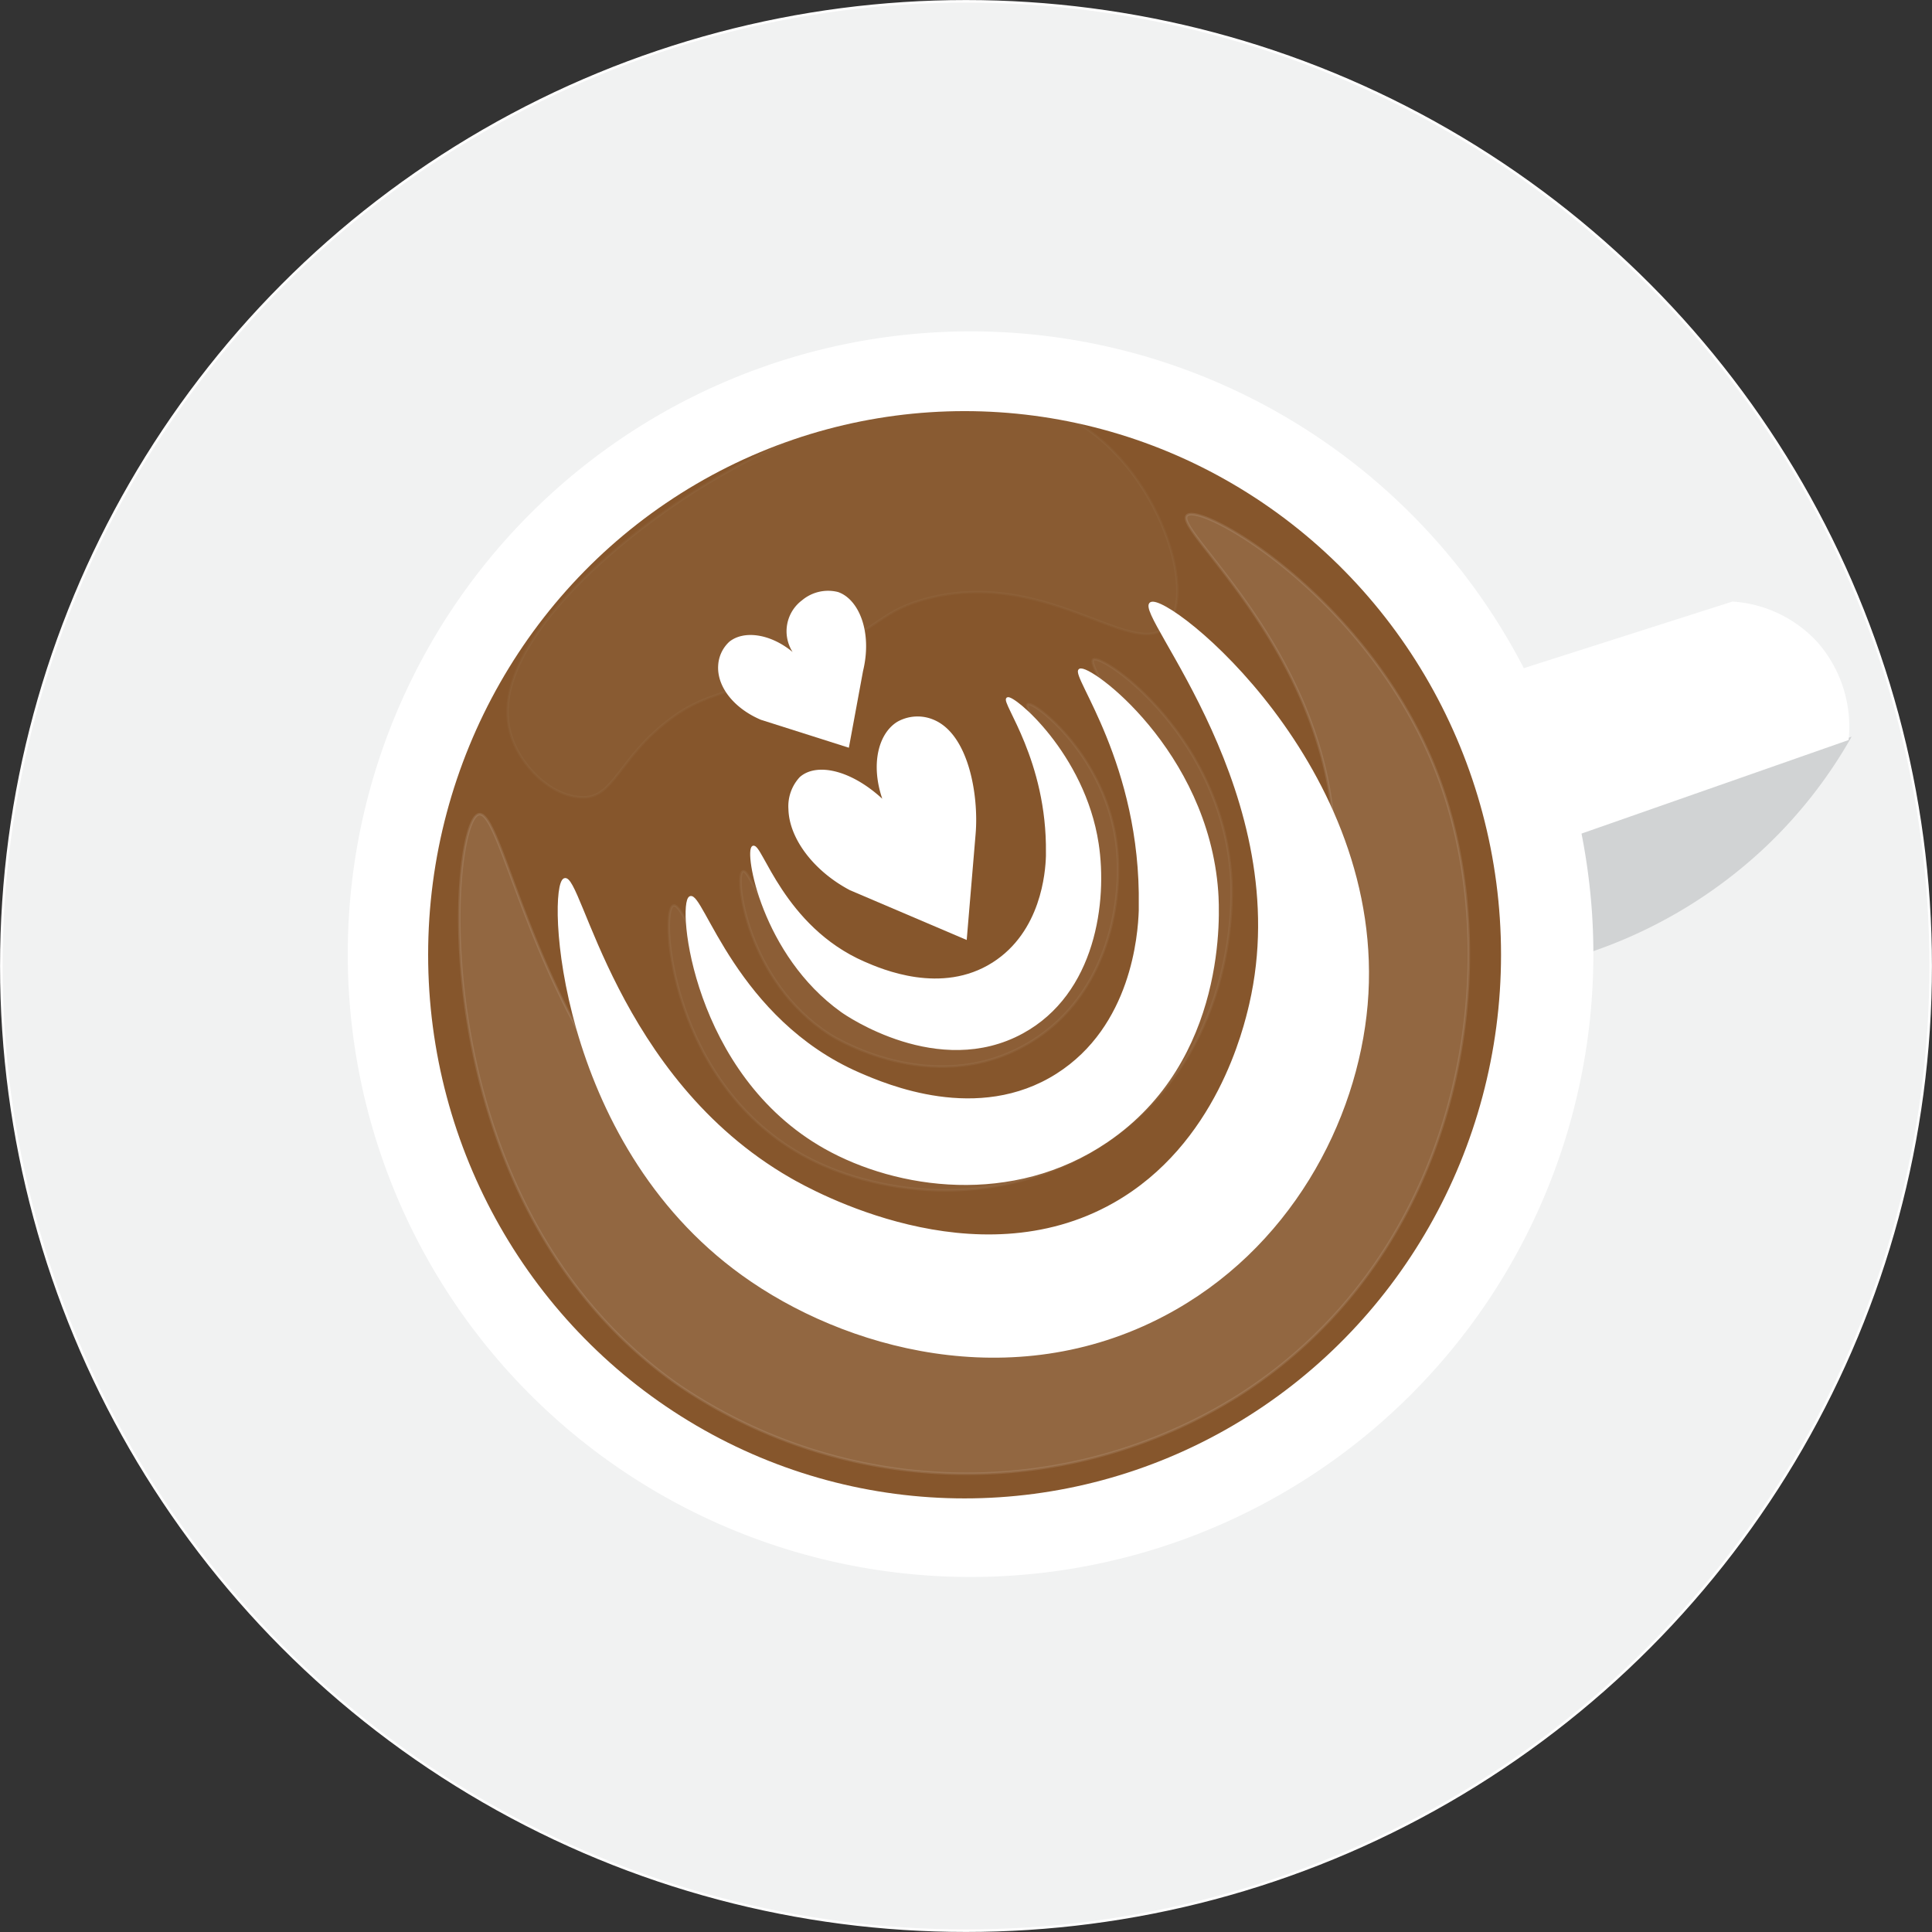 <svg xmlns="http://www.w3.org/2000/svg" viewBox="0 0 190.84 190.84"><rect x="0" y="0" width="190.84" height="190.84" fill="#333333" stroke="none"/><defs><style>.cls-1{fill:#f1f2f2;}.cls-1,.cls-6,.cls-7,.cls-8,.cls-9{stroke:#fff;stroke-miterlimit:10;stroke-width:0.25px;}.cls-2,.cls-5{fill:#86562c;}.cls-2{opacity:0.5;}.cls-3{fill:#d1d3d4;}.cls-4,.cls-6,.cls-7,.cls-8,.cls-9{fill:#fff;}.cls-7{opacity:0.1;}.cls-8{opacity:0.05;}.cls-9{opacity:0.03;}</style></defs><title>Asset 4</title><g id="Layer_2" data-name="Layer 2"><g id="Shape"><circle class="cls-1" cx="95.42" cy="95.42" r="95.29"/><ellipse class="cls-2" cx="95.25" cy="94.26" rx="56.19" ry="56.94"/><path class="cls-3" d="M155.77,94.48a47.3,47.3,0,0,0,18.6-10.8,46.58,46.58,0,0,0,8.53-10.91l-28.26,9Q155.2,88.11,155.77,94.48Z"/><path class="cls-4" d="M179.51,63.42a12.48,12.48,0,0,0-8.38-4l-20.61,6.58a61.52,61.52,0,1,0,6.75,24.4,62.51,62.51,0,0,0-1.05-8.06l26.38-9.24A12.64,12.64,0,0,0,179.51,63.42Z"/><ellipse class="cls-5" cx="95.28" cy="94.31" rx="52.99" ry="53.7"/><path class="cls-6" d="M99.52,69c.51-.33,7.53,5.49,8.88,14.34.87,5.67-.27,14.74-7.44,18.64-8.25,4.49-17.33-1.77-17.79-2.1-7.83-5.59-9.54-15.83-8.78-16.21s2.94,7.94,10.94,11.43c1.72.75,7.67,3.33,12.78.08,4.85-3.09,5.28-9,5.33-10.61v-.31C103.56,75.08,99,69.35,99.52,69Z"/><path class="cls-6" d="M106.66,66.18c.87-.57,12.55,8,13.55,21.88.14,2,.94,16.62-10.87,24.65-9.34,6.36-20.74,4.63-27.8.67C68.49,106.06,67,89.26,68.17,88.65s4.47,12.12,16.71,17.43c2.62,1.13,11.71,5.06,19.55.08,7.43-4.73,8.1-13.78,8.18-16.22,0-.13,0-.29,0-.47C112.83,75.43,105.87,66.7,106.66,66.18Z"/><path class="cls-6" d="M113.68,59.6c1.66-1,23.31,16.2,21.29,39.64-1,11.53-7.67,24.14-20,30.63-15,7.9-31.57,3.24-41.61-4-18.41-13.25-19.19-38.36-17.6-39S60.73,106.5,78,116.45c2.2,1.27,18.32,10.25,32.05,2.48,10.25-5.8,12.93-17.42,13.47-19.72C128.28,78.55,112.09,60.58,113.68,59.6Z"/><path class="cls-4" d="M87.15,78.9C84,76,80.62,75.32,79,76.76a4.23,4.23,0,0,0-1.12,3.17c.07,2.89,2.49,6.11,6.07,8l11.54,4.92.88-10.47c.32-3.79-.67-9.8-4.11-11.27a4.07,4.07,0,0,0-3.63.19C86.74,72.47,86,75.54,87.15,78.9Z"/><path class="cls-4" d="M78.29,64.4c-2.26-1.86-4.87-2.14-6.26-1a3.44,3.44,0,0,0-1.09,2.34c-.13,2.08,1.54,4.22,4.22,5.36l8.69,2.76,1.4-7.58c.94-3.88-.43-7.1-2.47-7.8a4,4,0,0,0-3.55.81A3.82,3.82,0,0,0,78.29,64.4Z"/><path class="cls-7" d="M117.26,50.9c1.5-1.32,18.69,8.62,25.06,26.49,6.56,18.4,2.1,46.47-20.07,60.52A50.62,50.62,0,0,1,67,136.8C41.44,118.89,44.28,81.35,47.26,80.44s7,31.85,30.49,41.43c11,4.47,24.52,3.27,35.15-3.3,13.38-8.27,19.36-23.37,18.91-35.67C131.14,64.28,115.75,52.23,117.26,50.9Z"/><path class="cls-8" d="M108,65.15c.95-.61,13,7.76,13.64,22,.08,2.06.44,17-12.33,25.64-10.11,6.82-22.13,5.42-29.48,1.6C66.25,107.3,65.17,90.12,66.48,89.46s4.34,12.27,17.13,17.31c2.74,1.08,12.24,4.81,20.71-.56,8-5.09,9.05-14.4,9.21-16.9q0-.19,0-.48C114.24,74.42,107.16,65.7,108,65.15Z"/><path class="cls-8" d="M101.52,69.56c.57-.38,7.86,5.19,8.81,14.19.61,5.77-1.15,15.13-9.16,19.54-9.24,5.1-18.74-.8-19.22-1.11-8.18-5.27-9.43-15.68-8.58-16.11s2.73,8,11.22,11.08c1.82.67,8.13,3,13.87-.66,5.45-3.45,6.26-9.55,6.41-11.2,0-.08,0-.19,0-.31C105.55,75.54,100.94,69.93,101.52,69.56Z"/><path class="cls-9" d="M57.6,78.76c-3.12,0-6.31-3.16-7.19-6.36-2.37-8.5,11-19.53,19.42-24.62,3.7-2.22,24.64-14.7,37.78-5.24C115,47.89,118.15,59,115.2,61.9,111.84,65.24,103,55.75,91,59.29,86.49,60.64,87.08,62.22,78,66c-7,2.91-8.67,2.57-12.13,5.28C61.11,75,60.61,78.78,57.6,78.76Z"/></g></g></svg>